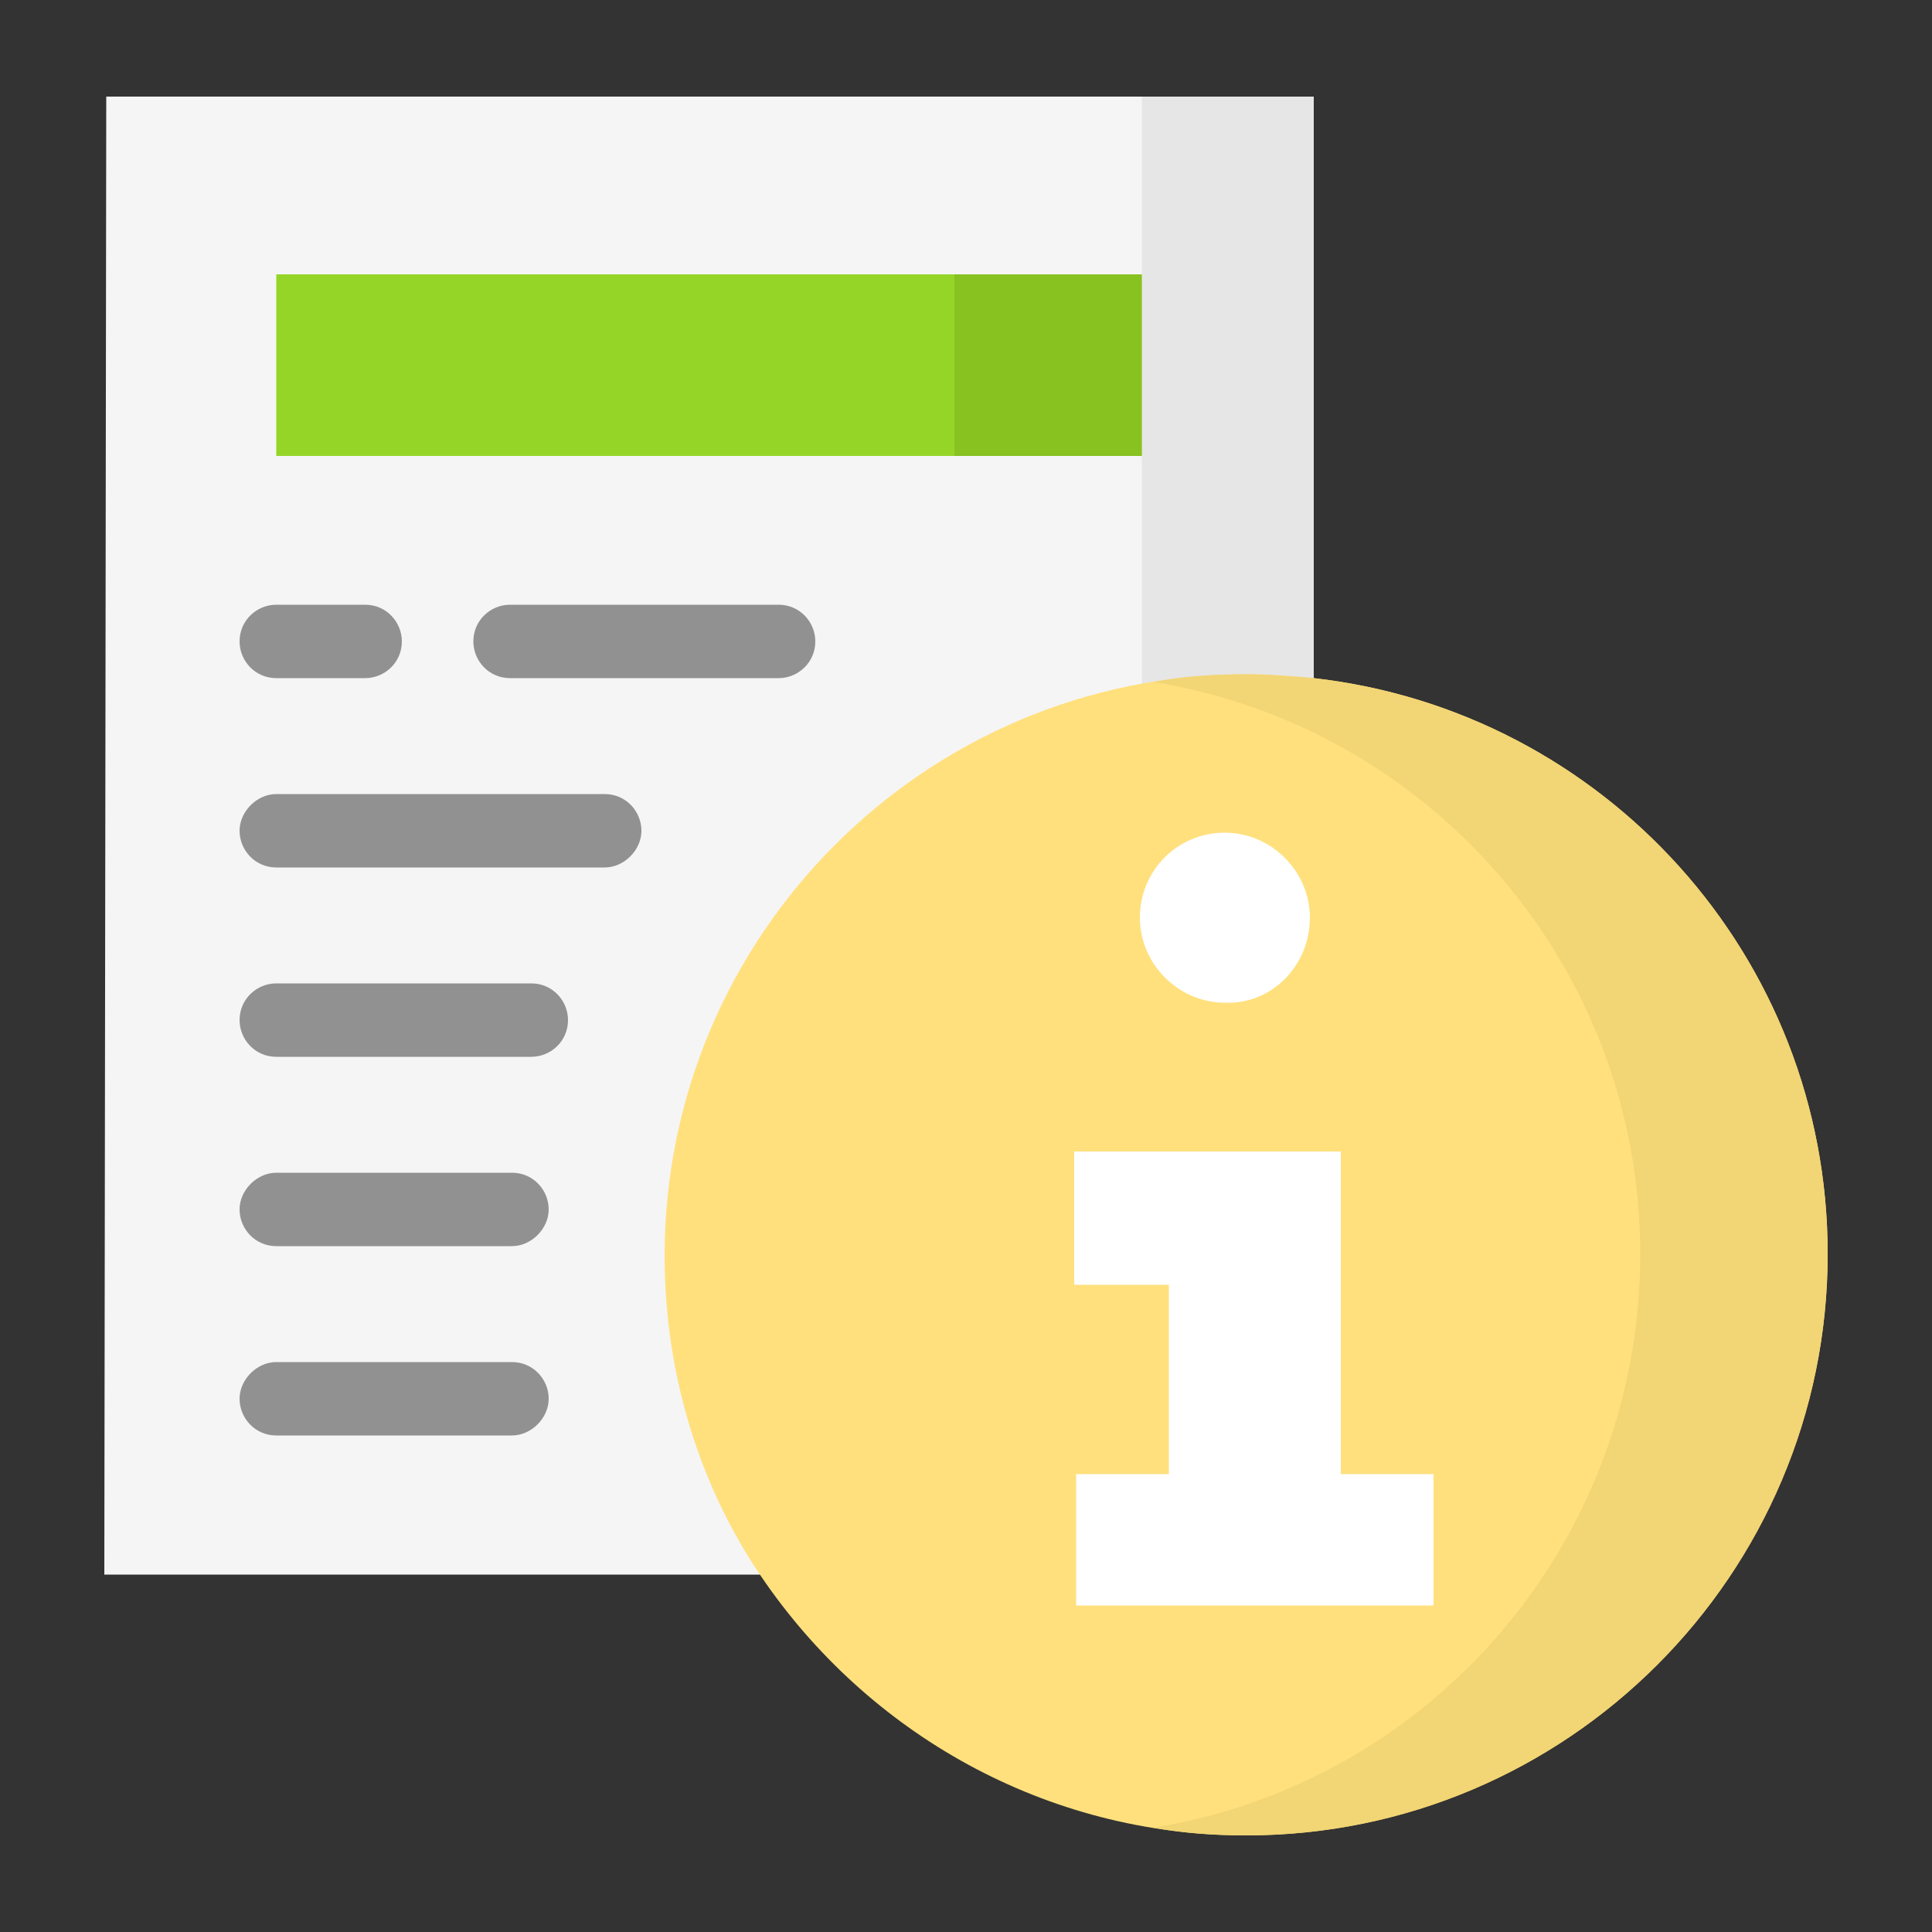 <?xml version="1.0" encoding="iso-8859-1"?>
<!-- Generator: Adobe Illustrator 23.0.5, SVG Export Plug-In . SVG Version: 6.00 Build 0)  -->
<svg version="1.1" xmlns="http://www.w3.org/2000/svg" xmlns:xlink="http://www.w3.org/1999/xlink" x="0px" y="0px"
	 viewBox="0 0 100 100" style="enable-background:new 0 0 100 100;" xml:space="preserve">
<rect x="0" y="0" width="100" height="100" fill="#333333" stroke="none"/>
<g id="Layer_1">
</g>
<g id="Layer_2">
</g>
<g id="Layer_3">
</g>
<g id="Layer_4">
</g>
<g id="Layer_5">
</g>
<g id="Layer_6">
</g>
<g id="Layer_7">
</g>
<g id="Layer_8">
</g>
<g id="Layer_9">
</g>
<g id="Layer_10">
</g>
<g id="Layer_11">
</g>
<g id="Layer_12">
</g>
<g id="Layer_13">
</g>
<g id="Layer_14">
</g>
<g id="Layer_15">
</g>
<g id="Layer_16">
</g>
<g id="Layer_17">
</g>
<g id="Layer_18">
</g>
<g id="Layer_19">
</g>
<g id="Layer_20">
</g>
<g id="Layer_21">
</g>
<g id="Layer_22">
</g>
<g id="Layer_23">
</g>
<g id="Layer_24">
</g>
<g id="Layer_25">
</g>
<g id="Layer_26">
</g>
<g id="Layer_27">
</g>
<g id="Layer_28">
</g>
<g id="Layer_29">
</g>
<g id="Layer_30">
</g>
<g id="Layer_31">
</g>
<g id="Layer_32">
</g>
<g id="Layer_35">
	<g id="Layer_34">
	</g>
	<g id="Layer_33">
	</g>
	<g>
		<polygon style="fill-rule:evenodd;clip-rule:evenodd;fill:#F5F5F5;" points="68,5 5.5,5 5.4,81.5 68,81.5 		"/>
		<rect x="14.3" y="14.2" style="fill-rule:evenodd;clip-rule:evenodd;fill:#95D528;" width="44.8" height="9.4"/>
		<polygon style="fill-rule:evenodd;clip-rule:evenodd;fill:#E6E6E6;" points="68,81.5 68,5 59.1,5 59.1,14.2 59.1,23.6 59.1,81.5 
					"/>
		<rect x="49.4" y="14.2" style="fill-rule:evenodd;clip-rule:evenodd;fill:#87C221;" width="9.7" height="9.4"/>
		<path style="fill:#919191;" d="M14.3,54.7c-1.1,0-1.9-0.9-1.9-1.9c0-1.1,0.9-1.9,1.9-1.9h13.2c1.1,0,1.9,0.9,1.9,1.9
			c0,1.1-0.9,1.9-1.9,1.9H14.3z"/>
		<path style="fill:#919191;" d="M14.3,64.5c-1.1,0-1.9-0.9-1.9-1.9s0.9-1.9,1.9-1.9h12.2c1.1,0,1.9,0.9,1.9,1.9s-0.9,1.9-1.9,1.9
			H14.3z"/>
		<path style="fill:#919191;" d="M14.3,74.3c-1.1,0-1.9-0.9-1.9-1.9s0.9-1.9,1.9-1.9h12.2c1.1,0,1.9,0.9,1.9,1.9s-0.9,1.9-1.9,1.9
			H14.3z"/>
		<path style="fill:#919191;" d="M14.3,35.1c-1.1,0-1.9-0.9-1.9-1.9c0-1.1,0.9-1.9,1.9-1.9h4.6c1.1,0,1.9,0.9,1.9,1.9
			c0,1.1-0.9,1.9-1.9,1.9H14.3z M26.4,35.1c-1.1,0-1.9-0.9-1.9-1.9c0-1.1,0.9-1.9,1.9-1.9h13.9c1.1,0,1.9,0.9,1.9,1.9
			c0,1.1-0.9,1.9-1.9,1.9H26.4z"/>
		<path style="fill:#919191;" d="M14.3,44.9c-1.1,0-1.9-0.9-1.9-1.9s0.9-1.9,1.9-1.9h17c1.1,0,1.9,0.9,1.9,1.9s-0.9,1.9-1.9,1.9
			H14.3z"/>
		<path style="fill-rule:evenodd;clip-rule:evenodd;fill:#FFE07D;" d="M94.6,64.9C94.6,49.5,83,36.8,68,35.1
			c-1.1-0.1-2.3-0.2-3.5-0.2c-16.6,0-30.1,13.5-30.1,30.1c0,6.1,1.8,11.9,5,16.6C44.9,89.7,54.1,95,64.5,95
			C81.1,95,94.6,81.5,94.6,64.9L94.6,64.9z"/>
		<path style="fill-rule:evenodd;clip-rule:evenodd;fill:#FFFFFF;" d="M67.8,47.5c0-2.4-2-4.4-4.4-4.4c-2.5,0-4.4,2-4.4,4.4
			c0,2.4,2,4.4,4.4,4.4C65.8,52,67.8,50,67.8,47.5L67.8,47.5z"/>
		<polygon style="fill-rule:evenodd;clip-rule:evenodd;fill:#FFFFFF;" points="74.2,83.1 74.2,76.3 69.4,76.3 69.4,59.6 55.6,59.6 
			55.6,66.5 60.5,66.5 60.5,76.3 55.7,76.3 55.7,83.1 		"/>
		<path style="fill-rule:evenodd;clip-rule:evenodd;fill:#F2D574;" d="M64.5,95c16.6,0,30.1-13.5,30.1-30.1
			C94.6,49.5,83,36.8,68,35.1c-1.1-0.1-2.3-0.2-3.5-0.2c-1.7,0-3.3,0.1-4.8,0.4C74,37.6,84.9,50,84.9,64.9c0,15-10.9,27.4-25.2,29.7
			C61.3,94.9,62.9,95,64.5,95L64.5,95z"/>
	</g>
</g>
</svg>
